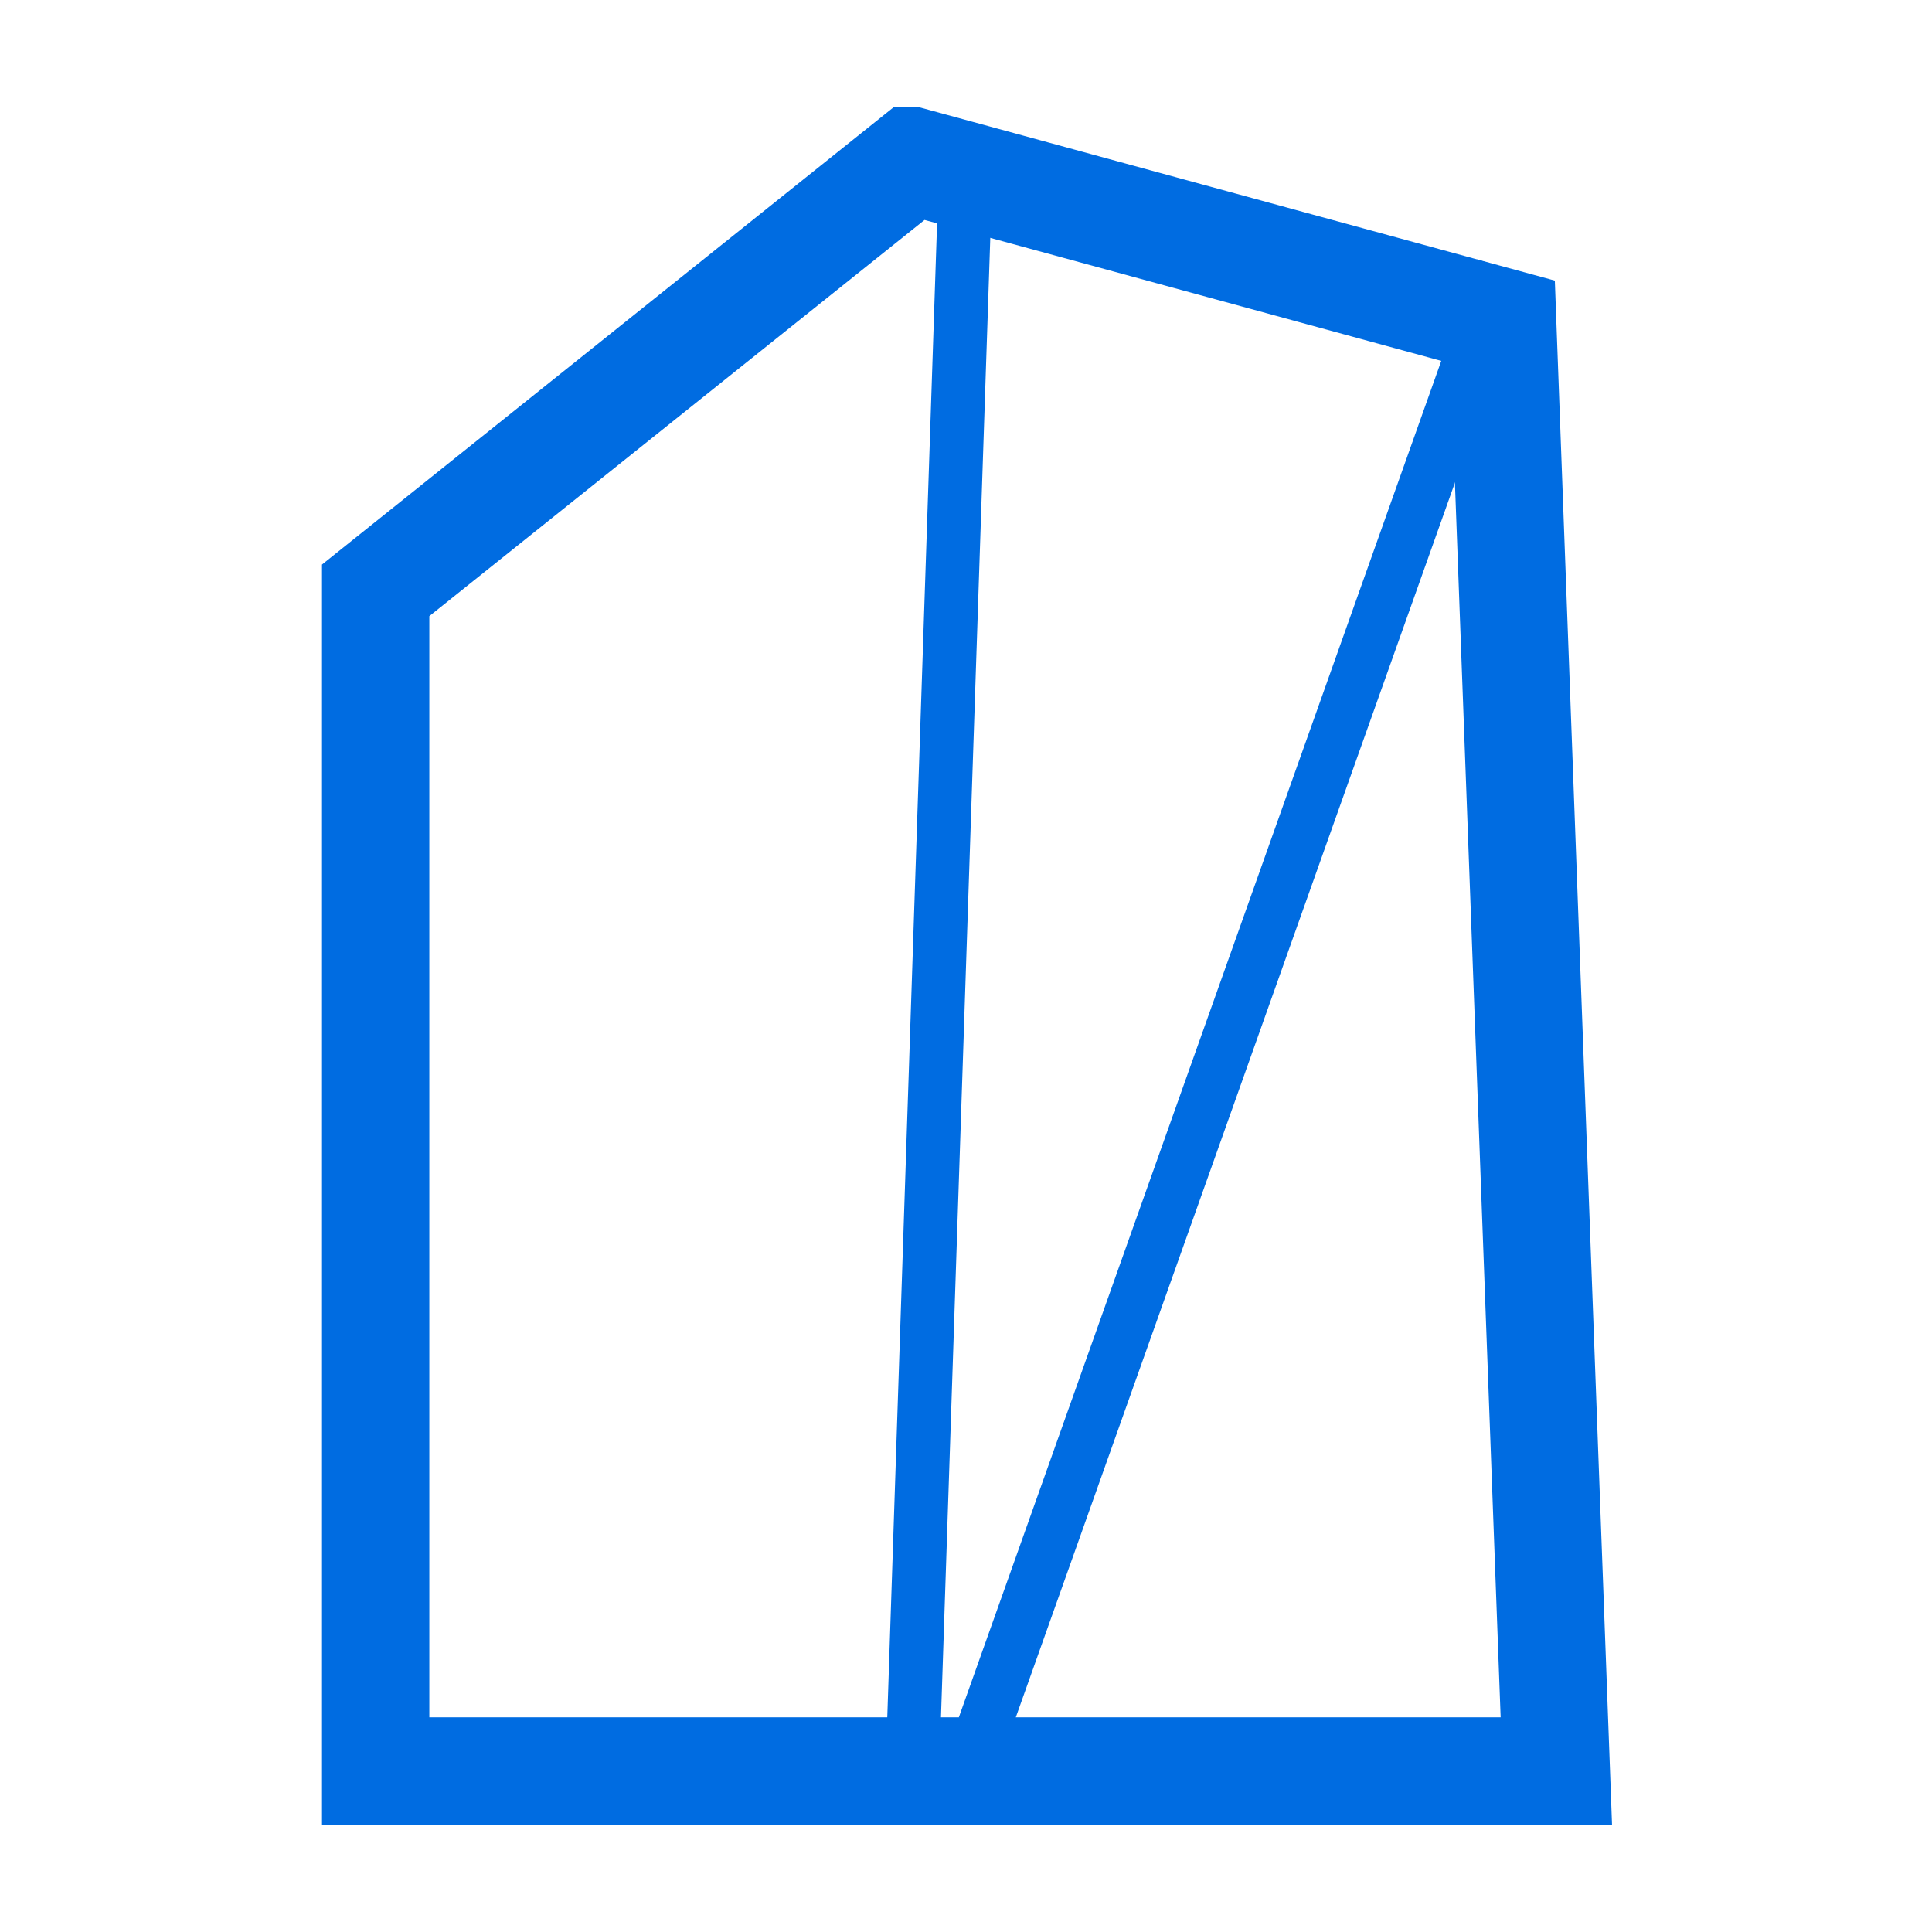 <svg width="18" height="18" viewBox="0 0 18 18" fill="none" xmlns="http://www.w3.org/2000/svg">
<g clip-path="url(#clip0_2455_13473)">
<path d="M3.5 5.5V16.5H14.5L14 3L8.5 1.5L3.5 5.5Z" stroke="#006CE1" stroke-miterlimit="10"/>
<path d="M9 1.5L8.5 16.5" stroke="#006CE1" stroke-width="0.5" stroke-miterlimit="10"/>
<path d="M9.168 16.086L14 2.5" stroke="#006CE1" stroke-width="0.5" stroke-miterlimit="10"/>
</g>
<defs>
<clipPath id="clip0_2455_13473">
<rect width="14" height="16" fill="white" transform="translate(2 1)"/>
</clipPath>
</defs>
</svg>
